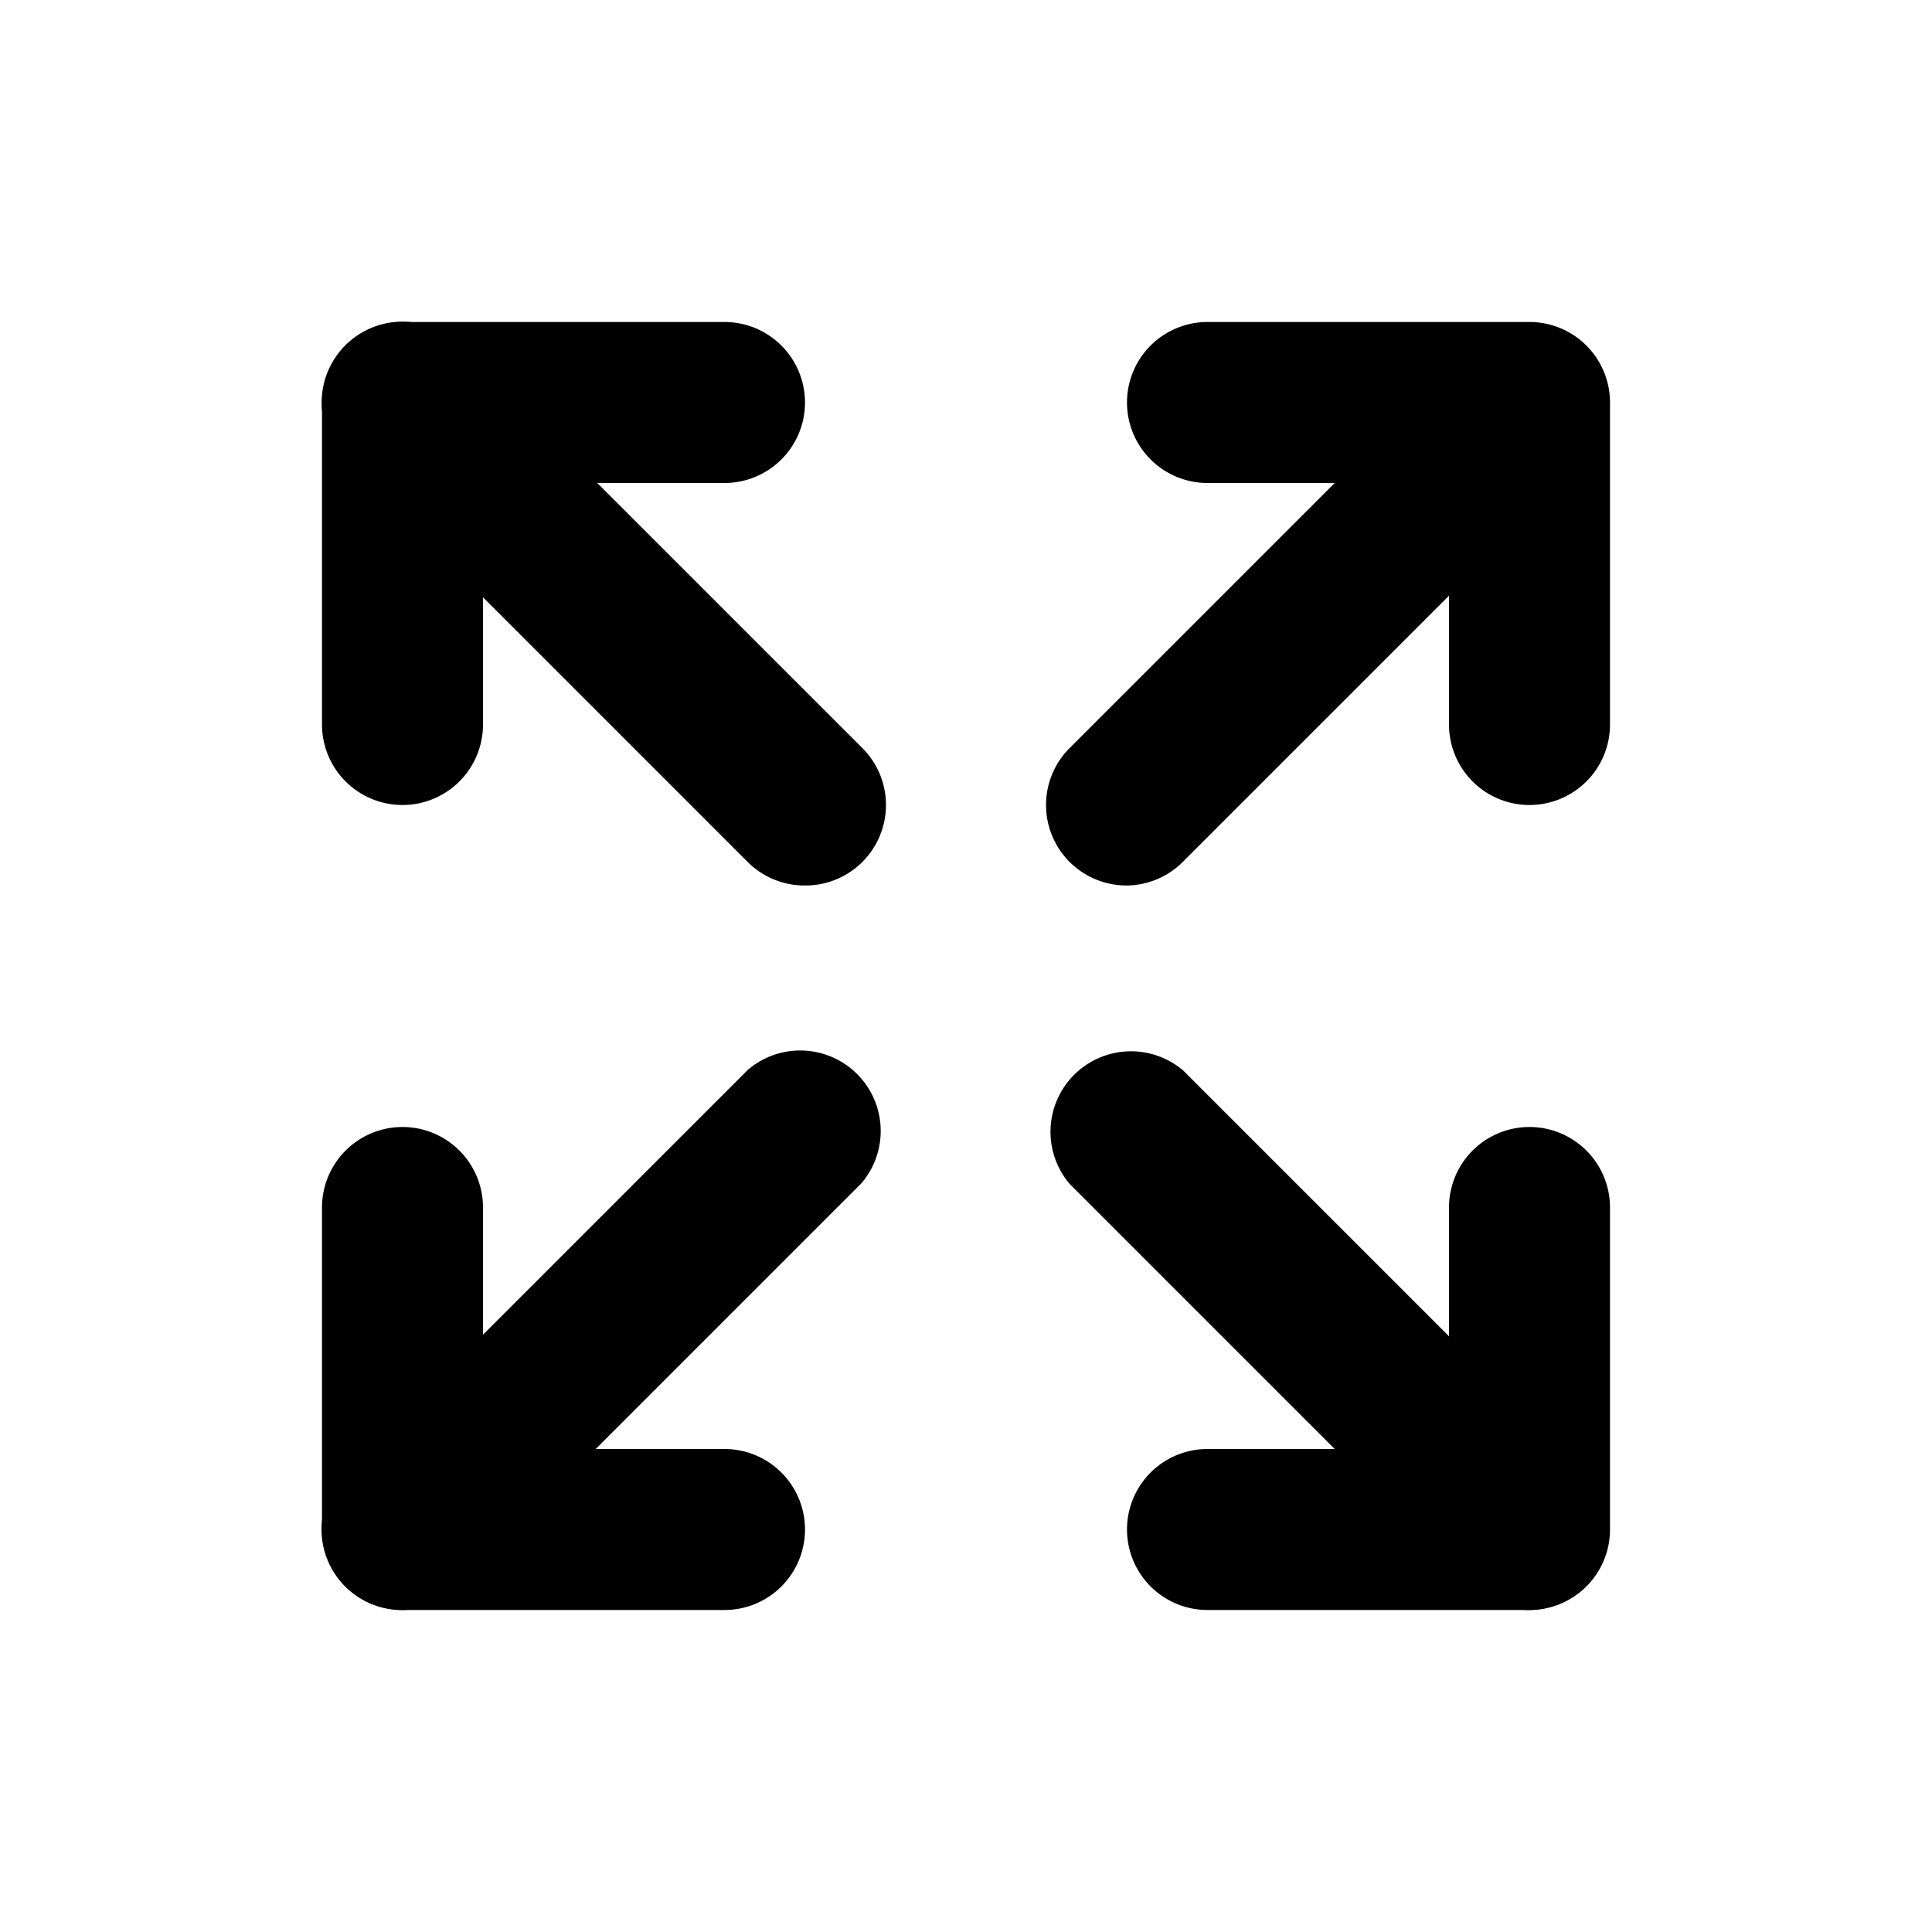 <svg xmlns="http://www.w3.org/2000/svg" viewBox="0 0 24 24"><path d="M9 20H5a1 1 0 0 1-1-1V15a1 1 0 0 1 2 0v3H9a1 1 0 0 1 0 2zM14 11a1 1 0 0 1-.71-1.71l5-5a1 1 0 0 1 1.41 1.41l-5 5A1 1 0 0 1 14 11z"/><path d="M19 10a1 1 0 0 1-1-1V6H15a1 1 0 0 1 0-2h4a1 1 0 0 1 1 1V9A1 1 0 0 1 19 10zM5 20a1 1 0 0 1-.71-1.71l5-5a1 1 0 0 1 1.41 1.41l-5 5A1 1 0 0 1 5 20zM5 10A1 1 0 0 1 4 9V5A1 1 0 0 1 5 4H9A1 1 0 0 1 9 6H6V9A1 1 0 0 1 5 10zM19 20a1 1 0 0 1-.71-.29l-5-5a1 1 0 0 1 1.41-1.41l5 5A1 1 0 0 1 19 20z"/><path d="M19 20H15a1 1 0 0 1 0-2h3V15a1 1 0 0 1 2 0v4A1 1 0 0 1 19 20zM10 11a1 1 0 0 1-.71-.29l-5-5A1 1 0 0 1 5.71 4.29l5 5A1 1 0 0 1 10 11z"/></svg>